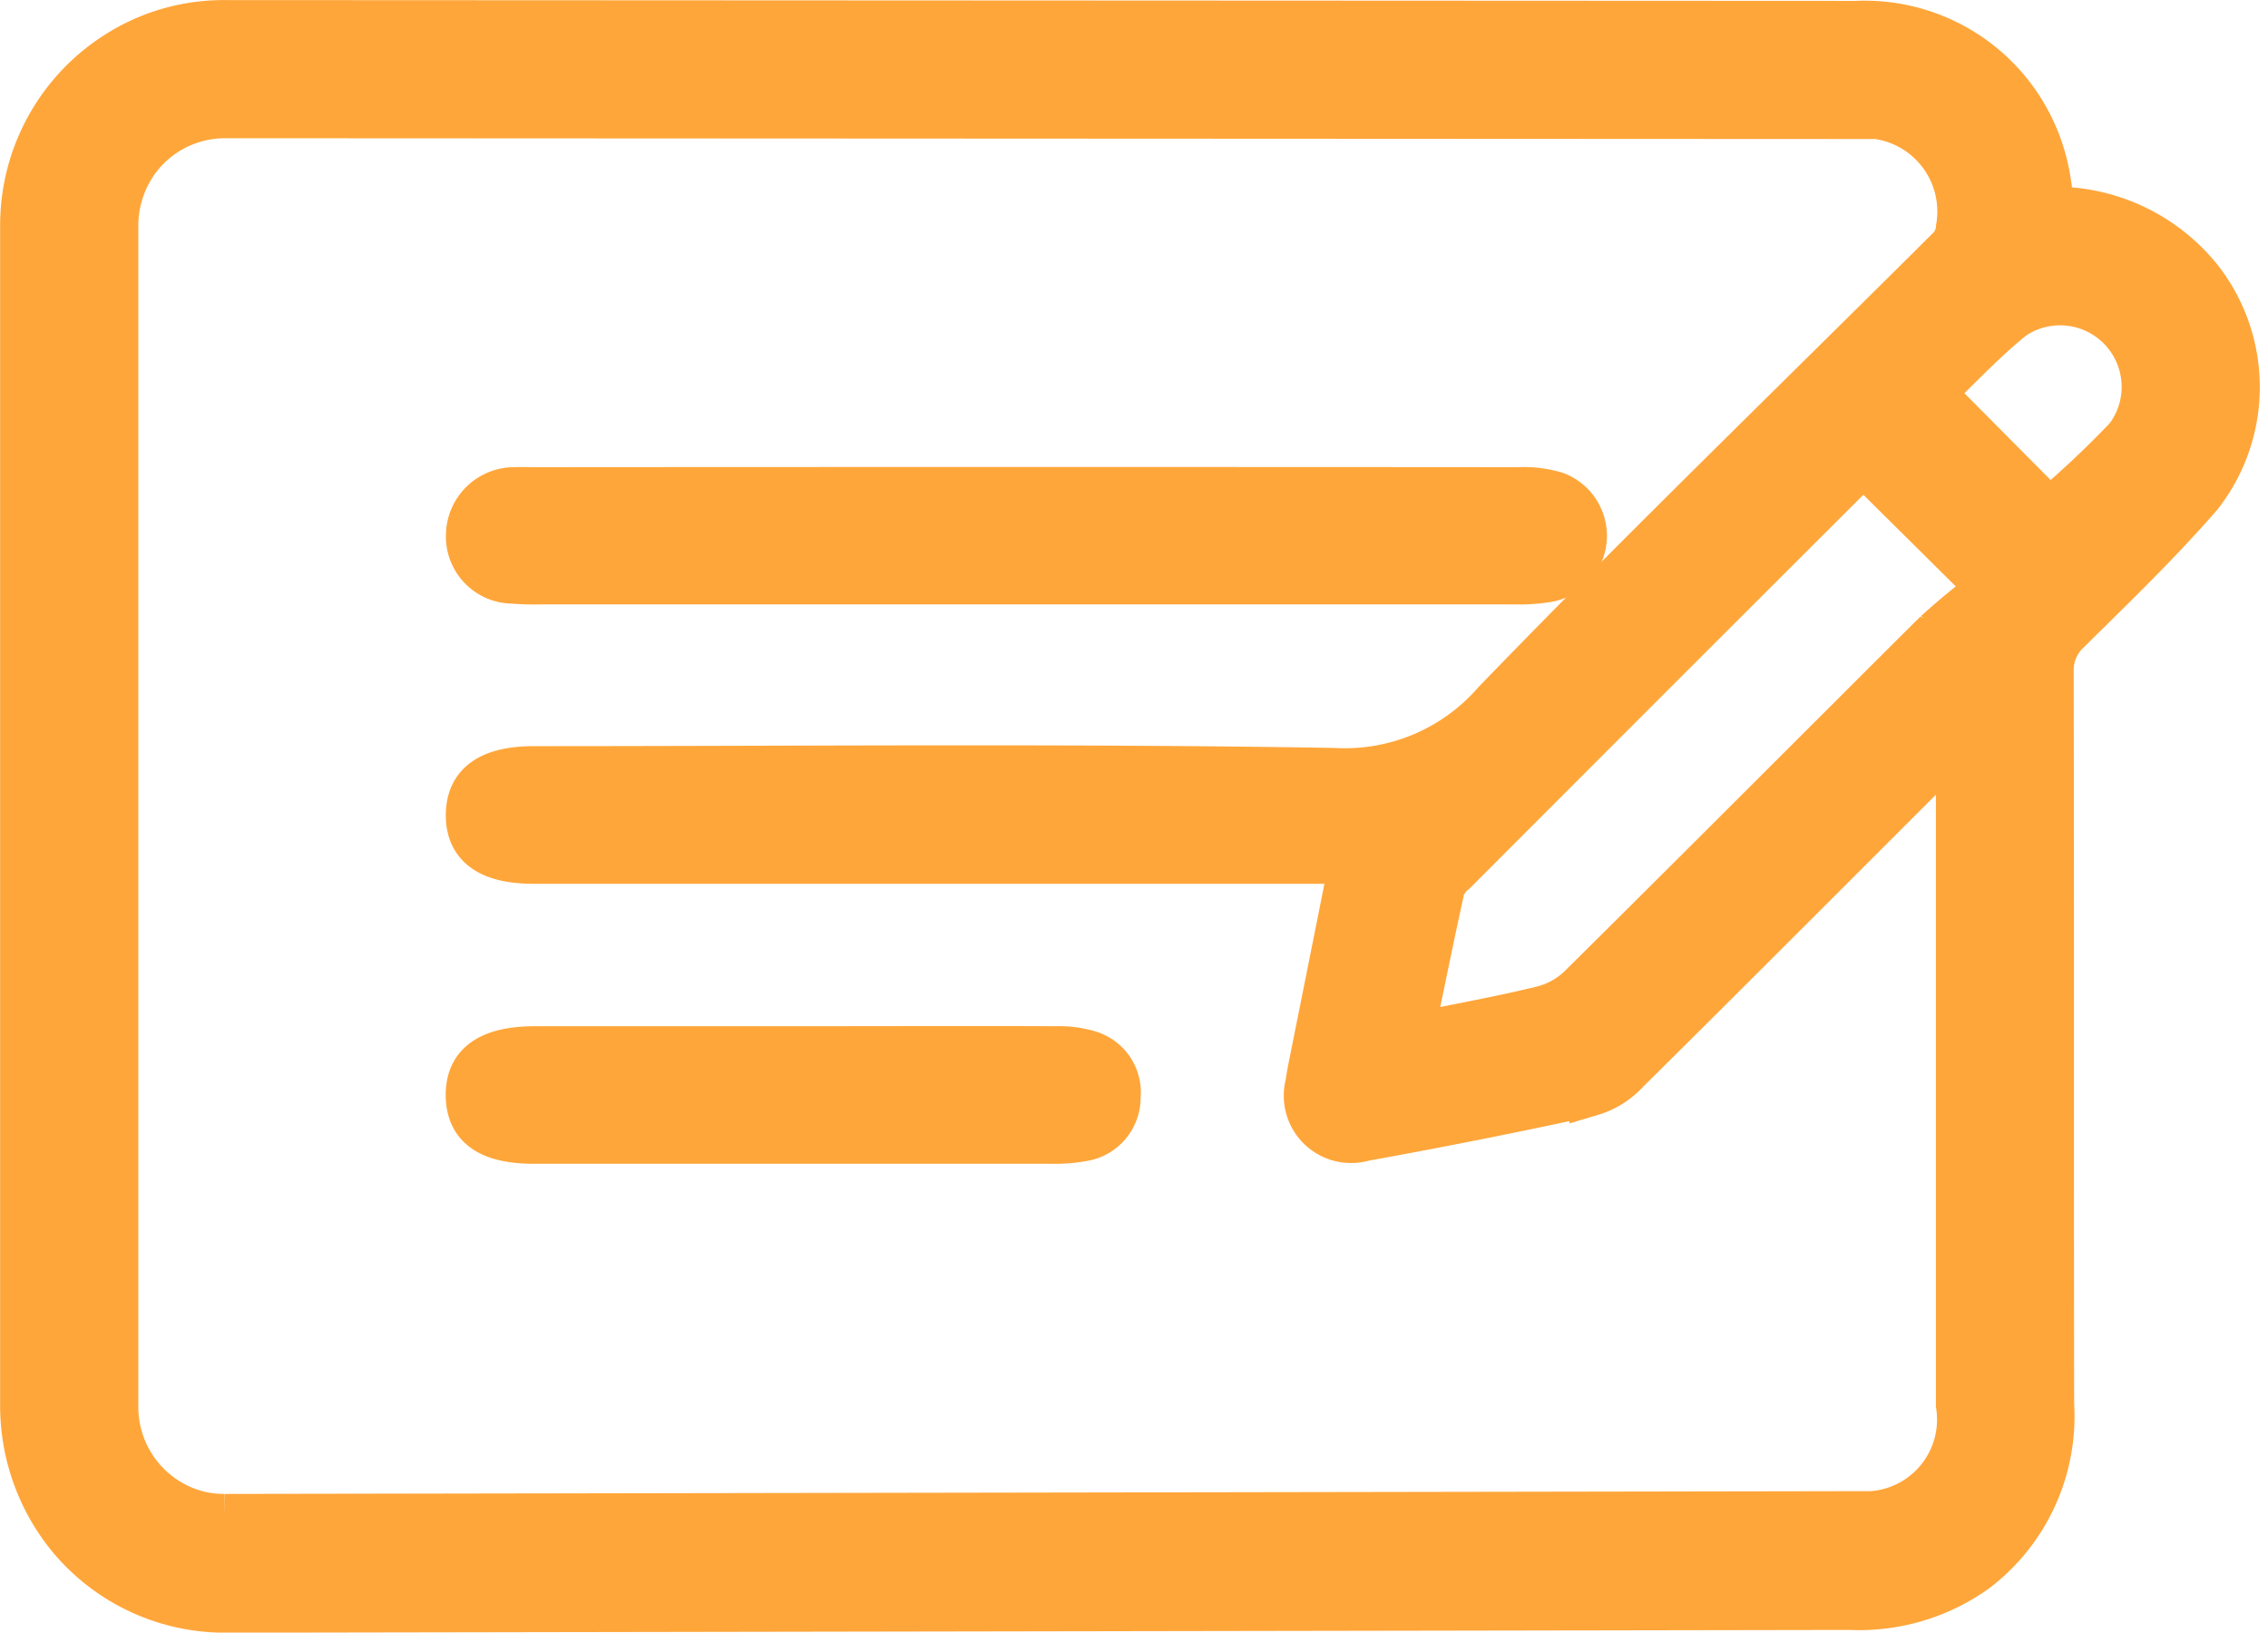 <svg xmlns="http://www.w3.org/2000/svg" width="51.143" height="36.813" viewBox="0 0 51.143 36.813">
  <g id="Group_121" data-name="Group 121" transform="translate(-433.365 -180.291)">
    <path id="Path_1392" data-name="Path 1392" d="M483,186.6a4.215,4.215,0,0,0-3.346-1.6c-.058-.353-.086-.69-.17-1.011a4.192,4.192,0,0,0-4.263-3.178h-.041l-36.735-.018h0a4.476,4.476,0,0,0-2.377.659,4.588,4.588,0,0,0-2.2,3.919v26.57a4.687,4.687,0,0,0,1.08,3.042,4.557,4.557,0,0,0,3.5,1.624h.008l36.621-.062h0a4.531,4.531,0,0,0,2.855-.847,4.369,4.369,0,0,0,1.705-3.735c-.01-5.5,0-11-.01-16.493a1.2,1.2,0,0,1,.376-.939c1.013-1,2.044-1.993,2.978-3.067A3.968,3.968,0,0,0,483,186.6Zm-7.566,27.816h-.359l-36.627.062h-.011a2.356,2.356,0,0,1-1.153-.285,2.469,2.469,0,0,1-1.3-2.171v-26.6a2.521,2.521,0,0,1,.459-1.489,2.452,2.452,0,0,1,2-1.025h0l36.692.018h.084v-.012a2.153,2.153,0,0,1,2.3,2.517.721.721,0,0,1-.179.435q-1.088,1.084-2.181,2.162c-2.7,2.672-5.45,5.366-8.091,8.1a4.482,4.482,0,0,1-3.637,1.528c-6-.1-12.008-.04-18.013-.04-1,0-1.491.34-1.5,1.041s.469,1.062,1.475,1.063q8.81,0,17.62,0h.827c-.311,1.558-.6,3.008-.891,4.458-.037.184-.075.368-.1.554a1.019,1.019,0,0,0,1.276,1.242q2.574-.464,5.13-1.021a1.762,1.762,0,0,0,.791-.492c1.69-1.674,3.391-3.375,5.073-5.057l1.9-1.9c.129-.129.266-.252.467-.441.014.256.033.432.033.608q0,7.149,0,14.3A2.119,2.119,0,0,1,475.433,214.42Zm1.589-19.868q-.945.939-1.886,1.881h0c-2.045,2.041-4.113,4.111-6.166,6.144a1.909,1.909,0,0,1-.86.457c-.922.224-1.857.392-2.911.607.247-1.186.463-2.261.7-3.331a.873.873,0,0,1,.269-.352c2.982-2.986,5.995-6,8.98-8.978.085-.079.181-.146.258-.209l2.819,2.795A15.447,15.447,0,0,0,477.022,194.551Zm4.313-4.406a21.984,21.984,0,0,1-1.756,1.656l-2.629-2.647c.588-.558,1.159-1.179,1.811-1.7a1.888,1.888,0,0,1,2.573,2.69Z" transform="translate(0 0)" fill="#ffa63a" stroke="#ffa63a" stroke-width="1"/>
    <path id="Path_1393" data-name="Path 1393" d="M496.458,247.337a5.572,5.572,0,0,0,.618.018H508q5.545,0,11.09,0a3.737,3.737,0,0,0,.727-.054,1.012,1.012,0,0,0,.153-1.941,2.54,2.54,0,0,0-.828-.1q-11.09-.008-22.18,0c-.15,0-.3-.007-.45,0a1.044,1.044,0,0,0-1.062,1.022A1.012,1.012,0,0,0,496.458,247.337Z" transform="translate(-51.529 -53.935)" fill="#ffa63a" stroke="#ffa63a" stroke-width="1"/>
    <path id="Path_1394" data-name="Path 1394" d="M509.43,322.608a2.336,2.336,0,0,0-.717-.093c-1.968-.007-3.937,0-5.905,0h-5.849c-1.038,0-1.536.351-1.524,1.071.011.7.486,1.032,1.5,1.032q5.849,0,11.7,0a3.455,3.455,0,0,0,.67-.056.95.95,0,0,0,.8-.956A.936.936,0,0,0,509.43,322.608Z" transform="translate(-51.519 -118.584)" fill="#ffa63a" stroke="#ffa63a" stroke-width="1"/>
  </g>
</svg>

